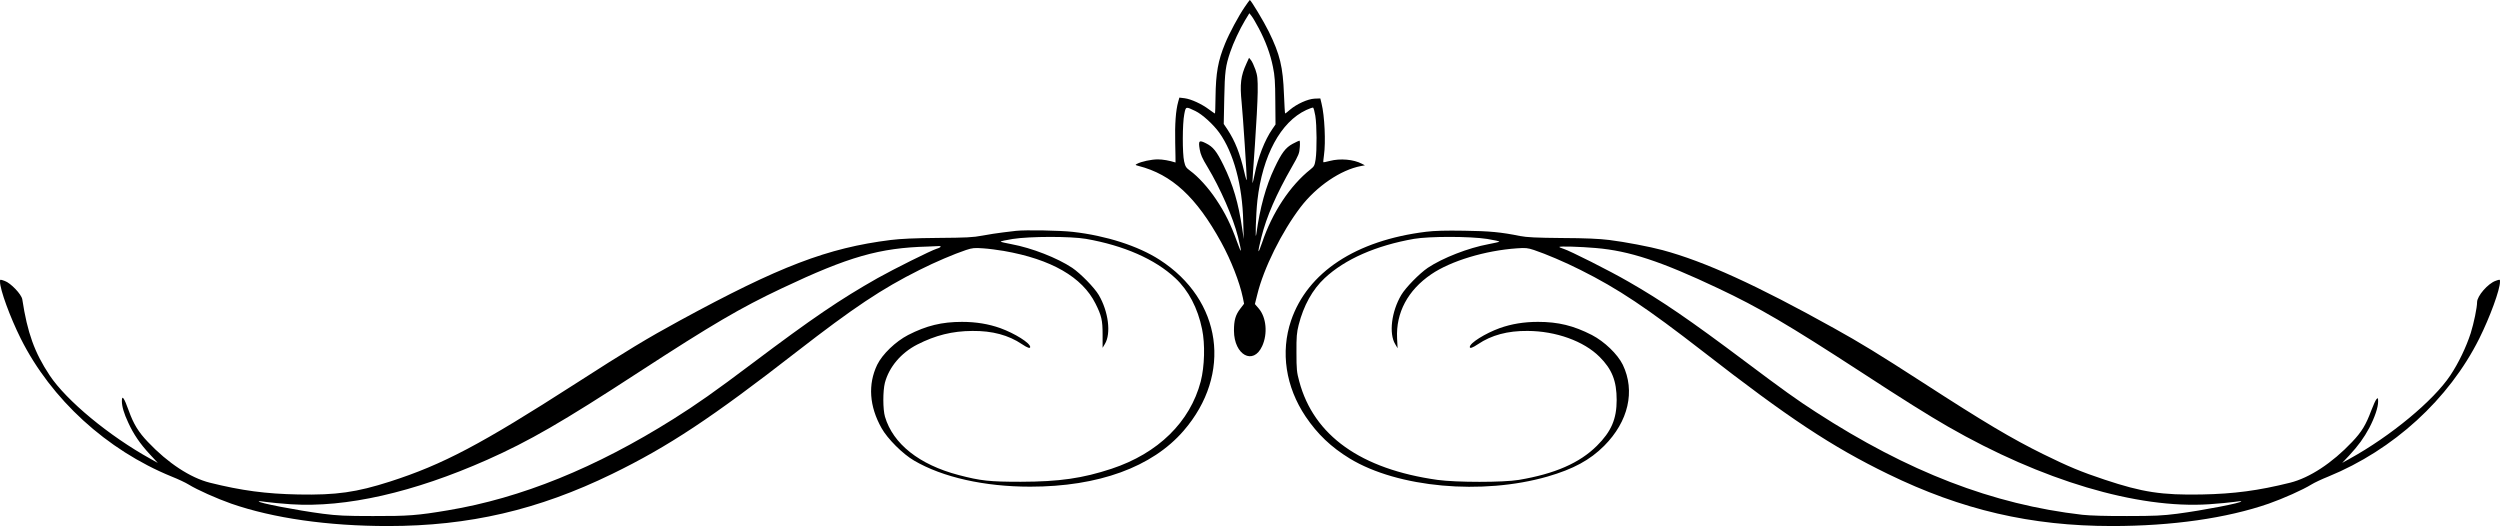 <?xml version="1.0" standalone="no"?>
<!DOCTYPE svg PUBLIC "-//W3C//DTD SVG 20010904//EN"
 "http://www.w3.org/TR/2001/REC-SVG-20010904/DTD/svg10.dtd">
<svg version="1.0" xmlns="http://www.w3.org/2000/svg"
 width="2400pt" height="505pt" viewBox="0 0 2400 505"
 preserveAspectRatio="xMidYMid meet">

<g transform="translate(0,505) scale(0.1,-0.1)"
fill="#000000" stroke="none">
<path d="M11948 4981 c-56 -82 -146 -248 -187 -349 -68 -165 -89 -282 -92
-514 -1 -87 -3 -158 -6 -158 -2 0 -27 18 -56 39 -70 53 -173 100 -235 108
l-50 6 -11 -39 c-24 -85 -33 -214 -29 -396 2 -103 4 -188 3 -188 -59 19 -124
30 -170 30 -62 0 -159 -21 -198 -42 -21 -11 -21 -12 13 -21 320 -82 555 -299
793 -732 95 -173 177 -383 208 -531 l12 -60 -36 -47 c-47 -61 -61 -112 -61
-212 1 -234 186 -335 271 -147 54 118 40 275 -33 360 l-37 43 23 92 c61 251
235 602 415 838 154 201 385 358 580 395 l38 7 -29 15 c-80 42 -207 53 -308
27 -33 -9 -60 -14 -62 -12 -2 1 1 32 6 67 18 124 6 380 -23 495 l-12 50 -55
-2 c-65 -3 -171 -51 -237 -107 -22 -20 -43 -36 -46 -36 -2 0 -7 82 -11 183
-10 266 -38 383 -145 602 -48 98 -173 305 -183 305 -2 0 -24 -31 -50 -69z
m135 -200 c66 -124 113 -251 137 -372 18 -86 22 -143 23 -329 l2 -225 -31 -45
c-72 -104 -137 -270 -169 -433 -10 -48 -19 -86 -21 -84 -2 1 8 165 23 362 14
198 26 428 27 510 1 133 -2 158 -22 217 -13 37 -32 78 -42 90 l-19 23 -25 -55
c-55 -120 -64 -196 -46 -376 12 -119 50 -696 49 -739 0 -16 -11 17 -24 75 -41
176 -88 296 -162 408 l-35 52 5 248 c5 254 12 309 58 444 28 84 90 217 141
302 l42 69 22 -28 c12 -15 42 -67 67 -114z m-607 -797 c65 -31 172 -128 230
-209 137 -192 221 -503 229 -850 l5 -170 -15 100 c-35 243 -88 423 -180 610
-66 134 -99 175 -167 209 -67 34 -75 26 -61 -57 8 -49 25 -88 74 -168 124
-206 247 -487 294 -674 39 -157 36 -174 -9 -47 -60 167 -114 277 -201 407 -75
113 -173 220 -250 276 -38 28 -46 39 -57 88 -18 76 -17 366 1 454 15 77 13 76
107 31z m1151 -45 c15 -92 16 -332 3 -419 -9 -58 -14 -68 -48 -95 -197 -156
-369 -416 -466 -705 -43 -127 -46 -103 -7 51 50 201 144 416 294 678 64 111
72 131 75 188 3 34 1 63 -3 63 -4 0 -34 -14 -66 -31 -68 -37 -105 -86 -174
-232 -82 -172 -140 -383 -174 -632 -13 -98 -4 195 10 320 49 432 224 755 469
869 30 14 60 24 65 23 6 -2 15 -37 22 -78z"/>
<path d="M9755 2834 c-16 -2 -73 -9 -125 -15 -52 -6 -142 -20 -200 -31 -89
-17 -153 -20 -425 -22 -227 -2 -359 -8 -455 -20 -606 -76 -1066 -252 -2025
-774 -312 -170 -506 -287 -1000 -605 -907 -583 -1272 -776 -1781 -940 -321
-103 -516 -131 -879 -124 -312 6 -545 37 -850 113 -187 47 -403 188 -595 391
-90 94 -138 172 -183 298 -46 128 -67 158 -67 94 0 -50 20 -119 61 -206 50
-110 114 -204 207 -304 l77 -83 -70 39 c-398 220 -807 559 -968 801 -146 220
-214 409 -263 730 -7 48 -112 158 -169 177 -45 16 -45 16 -45 -7 0 -77 96
-339 199 -546 292 -583 824 -1070 1449 -1325 63 -25 135 -59 162 -76 84 -52
271 -135 410 -184 404 -140 928 -215 1505 -215 777 0 1441 154 2151 500 538
262 956 538 1772 1173 547 424 816 604 1180 786 151 76 330 152 446 191 61 20
81 22 163 16 51 -3 141 -15 200 -25 456 -80 753 -251 880 -506 58 -116 68
-159 68 -297 l0 -127 22 37 c61 100 34 312 -59 470 -42 71 -174 206 -255 261
-143 95 -388 191 -583 227 -52 10 -99 20 -103 24 -4 4 48 15 115 26 167 26
555 26 703 1 365 -64 663 -195 858 -377 126 -117 216 -288 257 -490 30 -144
24 -358 -13 -502 -102 -389 -409 -690 -856 -838 -279 -92 -500 -124 -871 -125
-301 0 -385 9 -598 65 -377 99 -629 299 -706 559 -21 71 -21 247 -1 326 40
151 154 287 310 367 177 90 337 130 530 131 191 2 347 -40 476 -127 54 -36 79
-44 79 -27 0 38 -147 130 -287 181 -113 40 -232 60 -368 60 -194 0 -341 -36
-517 -126 -121 -63 -247 -184 -297 -286 -90 -188 -76 -398 42 -608 57 -102
204 -249 313 -312 274 -160 673 -250 1114 -250 655 0 1171 188 1472 536 471
544 370 1257 -231 1643 -205 132 -512 231 -831 267 -121 14 -456 20 -545 10z
m-725 -152 c0 -5 -17 -14 -38 -20 -53 -16 -412 -195 -567 -282 -360 -204 -623
-382 -1205 -820 -353 -266 -535 -394 -755 -532 -747 -470 -1463 -760 -2165
-877 -291 -49 -381 -56 -720 -55 -265 0 -341 4 -481 22 -246 32 -628 106 -615
119 2 3 35 0 73 -6 38 -6 144 -15 237 -22 527 -34 1175 113 1883 427 404 180
717 360 1458 843 703 457 974 616 1370 803 644 305 940 389 1400 401 55 2 106
4 113 5 6 1 12 -2 12 -6z"/>
<path d="M13690 2825 c-674 -83 -1138 -389 -1296 -853 -102 -301 -52 -635 140
-921 115 -170 244 -293 424 -403 461 -280 1271 -353 1898 -173 248 72 407 158
544 295 233 234 300 526 179 778 -50 102 -176 223 -297 286 -176 90 -323 126
-517 126 -136 0 -255 -20 -368 -60 -140 -51 -287 -143 -287 -181 0 -17 25 -9
79 27 129 87 285 129 476 127 272 -1 540 -98 690 -248 120 -119 165 -232 165
-415 0 -183 -52 -303 -190 -440 -166 -165 -404 -269 -749 -327 -148 -25 -600
-25 -781 0 -735 103 -1188 425 -1327 945 -24 87 -27 116 -27 277 -1 153 3 193
21 265 47 186 133 341 250 450 195 182 493 313 858 377 148 25 536 25 703 -1
67 -11 119 -22 115 -26 -4 -4 -51 -14 -103 -24 -195 -36 -440 -132 -583 -227
-81 -55 -213 -190 -255 -261 -94 -159 -120 -370 -58 -472 l23 -39 -5 95 c-12
246 103 462 328 615 188 128 518 228 823 249 82 6 102 4 163 -16 116 -39 295
-115 446 -191 364 -182 633 -362 1180 -786 816 -635 1234 -911 1772 -1173 710
-346 1374 -500 2151 -500 577 0 1101 75 1505 215 139 49 326 132 410 184 27
17 99 51 162 76 625 256 1157 741 1449 1325 103 207 199 469 199 546 0 23 0
23 -42 8 -74 -26 -178 -146 -178 -205 0 -52 -31 -201 -61 -297 -43 -133 -116
-286 -196 -406 -161 -242 -572 -583 -968 -801 l-70 -39 67 71 c88 95 141 168
194 267 51 98 84 195 84 250 0 36 -2 39 -15 25 -9 -9 -31 -57 -50 -108 -53
-142 -93 -207 -185 -304 -192 -203 -408 -344 -595 -391 -305 -76 -538 -107
-850 -113 -381 -7 -567 21 -930 142 -226 75 -348 126 -590 245 -302 149 -565
305 -1155 687 -427 276 -601 382 -855 523 -742 413 -1240 640 -1645 749 -118
32 -363 79 -510 97 -96 12 -228 18 -456 19 -246 2 -339 7 -400 19 -183 37
-294 48 -539 51 -176 3 -284 0 -365 -10z m1630 -156 c321 -27 625 -127 1175
-387 396 -187 667 -346 1370 -803 398 -260 654 -420 835 -524 901 -518 1817
-791 2506 -746 93 7 199 16 237 22 38 6 71 9 73 6 13 -13 -369 -87 -615 -119
-140 -18 -216 -22 -481 -22 -198 -1 -358 4 -430 12 -859 99 -1670 411 -2559
987 -176 113 -322 218 -671 480 -541 406 -809 589 -1125 770 -183 106 -565
298 -627 317 -21 6 -38 14 -38 17 0 9 200 3 350 -10z"/>
</g>
</svg>

